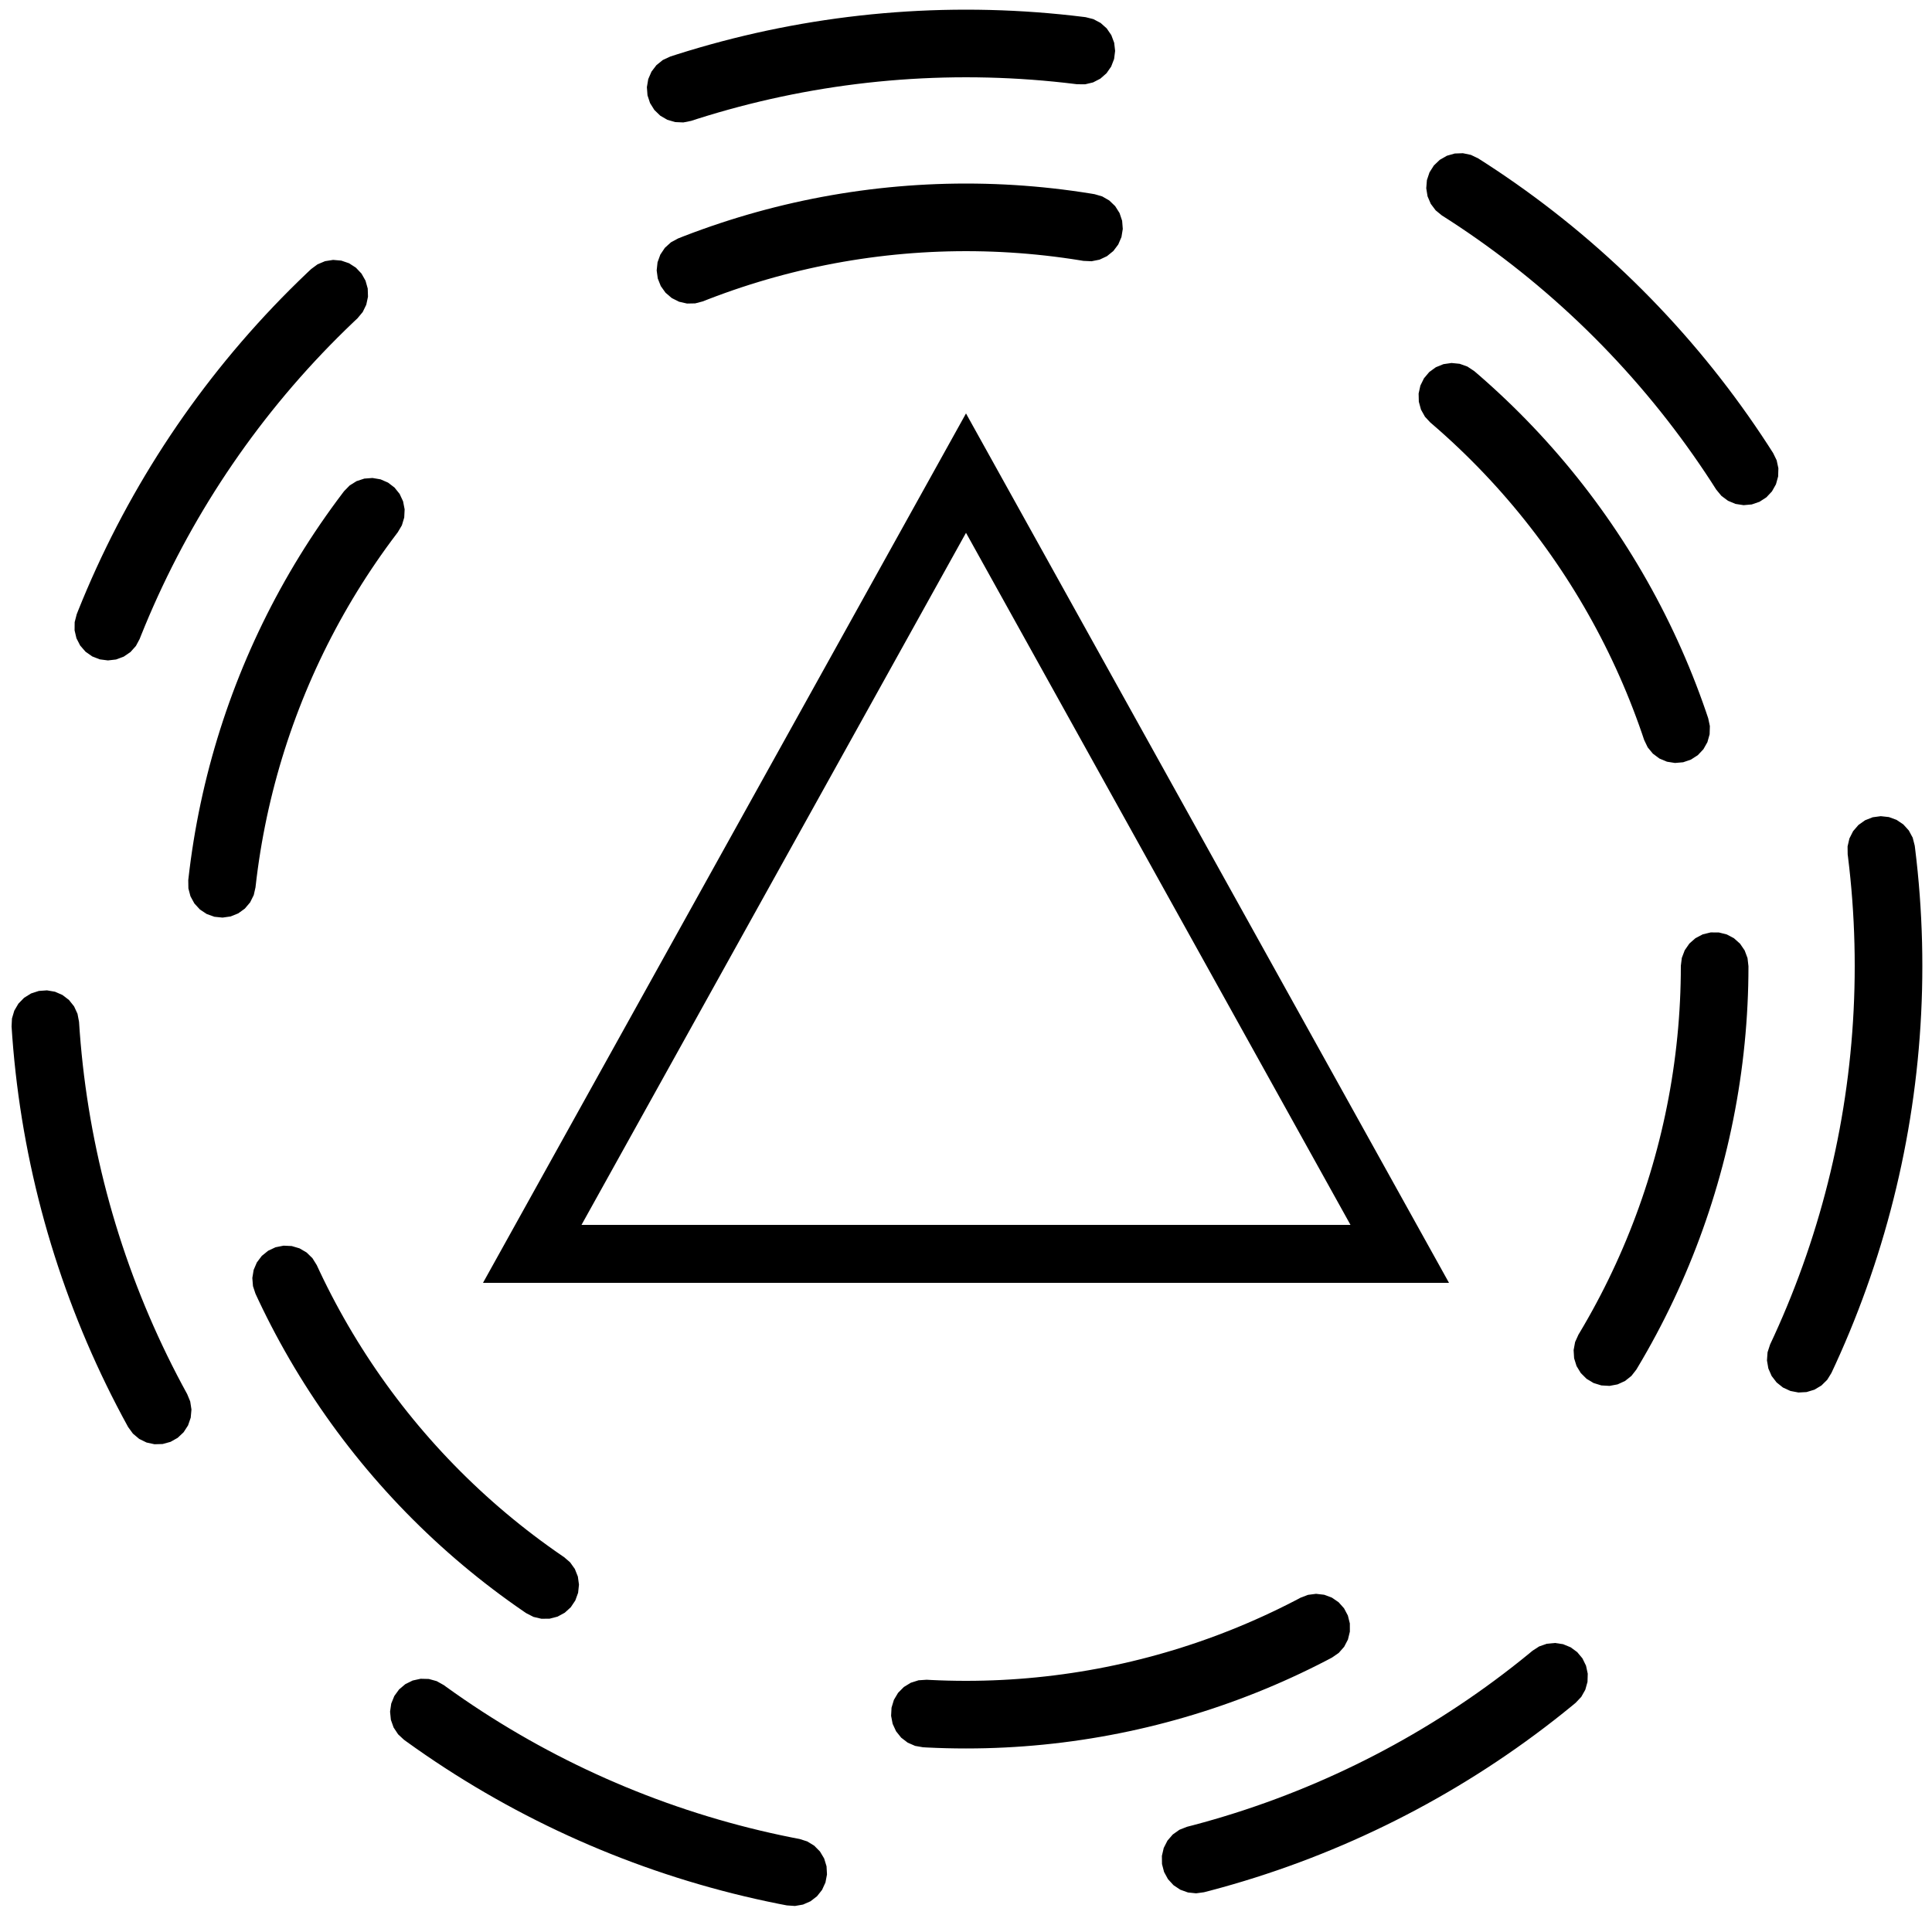 <?xml version="1.0" encoding="UTF-8" standalone="no"?>
<!-- Created with Inkscape (http://www.inkscape.org/) -->

<svg
   xmlns:dc="http://purl.org/dc/elements/1.1/"
   xmlns:cc="http://creativecommons.org/ns#"
   xmlns:rdf="http://www.w3.org/1999/02/22-rdf-syntax-ns#"
   xmlns:svg="http://www.w3.org/2000/svg"
   xmlns="http://www.w3.org/2000/svg"
   xmlns:sodipodi="http://sodipodi.sourceforge.net/DTD/sodipodi-0.dtd"
   xmlns:inkscape="http://www.inkscape.org/namespaces/inkscape"
   width="2000"
   height="2000"
   viewBox="0 0 2000 2000"
   id="svg2"
   version="1.1"
   inkscape:version="0.91 r13725"
   sodipodi:docname="10-signal-intermediate-event.svg">
  <defs
     id="defs4" />
  <sodipodi:namedview
     id="base"
     pagecolor="#ffffff"
     bordercolor="#666666"
     borderopacity="1.0"
     inkscape:pageopacity="0.0"
     inkscape:pageshadow="2"
     inkscape:zoom="0.4345"
     inkscape:cx="190.03776"
     inkscape:cy="1000"
     inkscape:document-units="px"
     inkscape:current-layer="layer1"
     showgrid="true"
     units="px"
     showguides="false"
     inkscape:window-width="1878"
     inkscape:window-height="1035"
     inkscape:window-x="42"
     inkscape:window-y="0"
     inkscape:window-maximized="0">
    <inkscape:grid
       type="xygrid"
       id="grid4008"
       empspacing="20"
       dotted="false" />
  </sodipodi:namedview>
  <g
     inkscape:label="Ebene 1"
     inkscape:groupmode="layer"
     id="layer1"
     transform="translate(0,947.638)">
    <path
       style="color:#000000;font-style:normal;font-variant:normal;font-weight:normal;font-stretch:normal;font-size:medium;line-height:normal;font-family:sans-serif;text-indent:0;text-align:start;text-decoration:none;text-decoration-line:none;text-decoration-style:solid;text-decoration-color:#000000;letter-spacing:normal;word-spacing:normal;text-transform:none;direction:ltr;block-progression:tb;writing-mode:lr-tb;baseline-shift:baseline;text-anchor:start;white-space:normal;clip-rule:nonzero;display:inline;overflow:visible;visibility:visible;opacity:1;isolation:auto;mix-blend-mode:normal;color-interpolation:sRGB;color-interpolation-filters:linearRGB;solid-color:#000000;solid-opacity:1;fill:#000000;fill-opacity:1;fill-rule:nonzero;stroke:none;stroke-width:70;stroke-linecap:round;stroke-linejoin:miter;stroke-miterlimit:4;stroke-dasharray:420, 420;stroke-dashoffset:0;stroke-opacity:1;color-rendering:auto;image-rendering:auto;shape-rendering:auto;text-rendering:auto;enable-background:accumulate"
       d="M 1000 10 L 999.783 10.002 L 987.918 10.074 L 987.701 10.076 L 987.484 10.08 L 975.635 10.301 L 975.418 10.305 L 975.201 10.312 L 963.371 10.678 L 963.154 10.686 L 962.938 10.695 L 951.127 11.207 L 950.91 11.217 L 950.693 11.229 L 938.902 11.887 L 938.686 11.898 L 938.471 11.914 L 926.699 12.717 L 926.484 12.73 L 926.27 12.748 L 914.521 13.695 L 914.307 13.713 L 914.092 13.734 L 902.367 14.824 L 902.152 14.844 L 901.938 14.867 L 890.238 16.102 L 890.023 16.125 L 889.811 16.15 L 878.137 17.527 L 877.922 17.553 L 877.709 17.58 L 866.064 19.1 L 865.85 19.127 L 865.637 19.158 L 854.02 20.818 L 853.807 20.85 L 853.596 20.883 L 842.008 22.686 L 841.795 22.719 L 841.584 22.754 L 830.027 24.697 L 829.816 24.732 L 829.604 24.771 L 818.08 26.855 L 817.869 26.895 L 817.658 26.934 L 806.168 29.158 L 805.959 29.199 L 805.748 29.242 L 794.293 31.605 L 794.082 31.648 L 793.873 31.693 L 782.455 34.195 L 782.244 34.242 L 782.037 34.291 L 770.654 36.93 L 770.445 36.979 L 770.238 37.029 L 758.895 39.807 L 758.686 39.857 L 758.479 39.912 L 747.174 42.826 L 746.967 42.879 L 746.762 42.936 L 735.498 45.986 L 735.291 46.043 L 735.086 46.102 L 723.865 49.289 L 723.66 49.348 L 723.455 49.408 L 712.277 52.732 L 712.072 52.793 L 711.867 52.857 L 700.734 56.316 L 700.531 56.379 L 700.328 56.445 L 693.824 58.553 L 686.154 62.113 L 679.561 67.41 L 674.43 74.133 L 671.062 81.891 L 669.654 90.229 L 670.285 98.662 L 672.922 106.697 L 677.41 113.867 L 683.486 119.75 L 690.795 124.004 L 698.912 126.379 L 707.361 126.74 L 715.408 125.143 L 721.711 123.1 L 732.365 119.789 L 743.209 116.564 L 754.092 113.473 L 764.83 110.564 L 775.646 107.773 L 786.795 105.045 L 786.887 105.021 L 797.682 102.52 L 808.602 100.127 L 819.674 97.844 L 830.814 95.688 L 841.828 93.697 L 853.002 91.818 L 864.225 90.07 L 875.303 88.488 L 886.566 87.018 L 897.871 85.684 L 909.045 84.506 L 920.393 83.449 L 931.58 82.547 L 943.125 81.76 L 954.525 81.125 L 954.594 81.121 L 965.799 80.637 L 977.078 80.287 L 988.533 80.072 L 1000 80.002 L 1011.467 80.072 L 1022.922 80.287 L 1034.201 80.637 L 1045.406 81.121 L 1045.475 81.125 L 1056.875 81.76 L 1068.42 82.547 L 1079.607 83.449 L 1090.955 84.506 L 1102.129 85.684 L 1113.447 87.02 L 1114.846 87.201 L 1123.303 87.275 L 1131.529 85.318 L 1139.047 81.443 L 1145.416 75.879 L 1150.264 68.951 L 1153.311 61.061 L 1154.373 52.67 L 1153.393 44.271 L 1150.428 36.352 L 1145.648 29.373 L 1139.336 23.746 L 1131.857 19.797 L 1123.902 17.791 L 1122.291 17.58 L 1122.078 17.553 L 1121.863 17.527 L 1110.189 16.15 L 1109.977 16.125 L 1109.762 16.102 L 1098.062 14.867 L 1097.848 14.844 L 1097.633 14.824 L 1085.908 13.734 L 1085.693 13.713 L 1085.478 13.695 L 1073.73 12.748 L 1073.516 12.73 L 1073.301 12.717 L 1061.529 11.914 L 1061.314 11.898 L 1061.098 11.887 L 1049.307 11.229 L 1049.09 11.217 L 1048.873 11.207 L 1037.062 10.695 L 1036.846 10.686 L 1036.629 10.678 L 1024.799 10.312 L 1024.582 10.305 L 1024.365 10.301 L 1012.516 10.08 L 1012.299 10.076 L 1012.082 10.074 L 1000.217 10.002 L 1000 10 z M 1514.398 158.611 L 1505.945 158.914 L 1497.814 161.234 L 1490.477 165.439 L 1484.359 171.281 L 1479.824 178.418 L 1477.133 186.436 L 1476.443 194.865 L 1477.795 203.213 L 1481.111 210.992 L 1486.195 217.75 L 1492.537 222.955 L 1500.953 228.346 L 1510.238 234.453 L 1510.307 234.5 L 1519.766 240.889 L 1529.078 247.352 L 1538.049 253.736 L 1538.107 253.779 L 1547.344 260.527 L 1556.322 267.26 L 1565.4 274.24 L 1574.301 281.264 L 1583.047 288.34 L 1591.787 295.592 L 1600.369 302.893 L 1608.836 310.275 L 1608.869 310.305 L 1617.445 317.975 L 1625.844 325.672 L 1634.166 333.494 L 1642.475 341.5 L 1650.537 349.463 L 1658.58 357.605 L 1666.434 365.756 L 1674.324 374.152 L 1681.959 382.48 L 1689.553 390.971 L 1697.033 399.545 L 1704.272 408.049 L 1704.334 408.123 L 1711.662 416.955 L 1718.812 425.793 L 1725.836 434.699 L 1732.666 443.578 L 1739.477 452.66 L 1746.094 461.717 L 1752.723 471.025 L 1759.16 480.309 L 1765.432 489.588 L 1771.584 498.938 L 1776.652 506.848 L 1782.041 513.367 L 1788.836 518.402 L 1796.639 521.66 L 1804.998 522.951 L 1813.422 522.199 L 1821.418 519.451 L 1828.523 514.863 L 1834.32 508.705 L 1838.471 501.336 L 1840.732 493.188 L 1840.973 484.734 L 1839.18 476.469 L 1835.596 469.09 L 1830.449 461.059 L 1830.334 460.877 L 1830.217 460.699 L 1823.787 450.928 L 1823.67 450.748 L 1823.549 450.57 L 1816.996 440.873 L 1816.877 440.695 L 1816.754 440.52 L 1810.08 430.898 L 1809.957 430.721 L 1809.832 430.547 L 1803.035 421 L 1802.91 420.826 L 1802.783 420.652 L 1795.865 411.184 L 1795.738 411.01 L 1795.609 410.838 L 1788.57 401.449 L 1788.441 401.277 L 1788.309 401.105 L 1781.148 391.797 L 1781.018 391.627 L 1780.885 391.457 L 1773.603 382.229 L 1773.471 382.061 L 1773.336 381.893 L 1765.936 372.746 L 1765.799 372.58 L 1765.662 372.414 L 1758.143 363.352 L 1758.006 363.186 L 1757.865 363.021 L 1750.228 354.043 L 1750.088 353.879 L 1749.945 353.717 L 1742.191 344.826 L 1742.049 344.662 L 1741.904 344.502 L 1734.031 335.697 L 1733.887 335.537 L 1733.742 335.377 L 1725.752 326.662 L 1725.605 326.502 L 1725.457 326.346 L 1717.352 317.721 L 1717.201 317.562 L 1717.051 317.406 L 1708.83 308.871 L 1708.68 308.715 L 1708.527 308.561 L 1700.189 300.119 L 1700.037 299.965 L 1699.881 299.812 L 1691.439 291.475 L 1691.285 291.322 L 1691.129 291.172 L 1682.596 282.949 L 1682.439 282.799 L 1682.281 282.65 L 1673.656 274.545 L 1673.498 274.396 L 1673.338 274.25 L 1664.623 266.26 L 1664.465 266.113 L 1664.303 265.969 L 1655.5 258.096 L 1655.338 257.951 L 1655.176 257.811 L 1646.285 250.055 L 1646.121 249.912 L 1645.957 249.773 L 1636.98 242.135 L 1636.816 241.996 L 1636.648 241.857 L 1627.588 234.338 L 1627.422 234.201 L 1627.254 234.064 L 1618.107 226.666 L 1617.941 226.529 L 1617.772 226.396 L 1608.543 219.117 L 1608.375 218.982 L 1608.203 218.852 L 1598.895 211.691 L 1598.725 211.561 L 1598.553 211.432 L 1589.162 204.391 L 1588.99 204.262 L 1588.816 204.135 L 1579.35 197.217 L 1579.176 197.09 L 1579 196.965 L 1569.455 190.168 L 1569.279 190.045 L 1569.103 189.922 L 1559.48 183.246 L 1559.305 183.125 L 1559.127 183.004 L 1549.43 176.451 L 1549.252 176.332 L 1549.074 176.215 L 1539.303 169.785 L 1539.123 169.666 L 1538.943 169.551 L 1530.295 164.012 L 1522.676 160.344 L 1514.398 158.611 z M 1000 190 L 999.783 190.002 L 990.154 190.061 L 989.938 190.062 L 989.721 190.066 L 980.105 190.246 L 979.889 190.25 L 979.672 190.256 L 970.07 190.555 L 969.854 190.561 L 969.637 190.57 L 960.053 190.986 L 959.836 190.996 L 959.619 191.008 L 950.051 191.541 L 949.834 191.555 L 949.619 191.568 L 940.066 192.221 L 939.852 192.234 L 939.635 192.252 L 930.102 193.021 L 929.887 193.039 L 929.672 193.059 L 920.158 193.943 L 919.943 193.963 L 919.729 193.986 L 910.234 194.988 L 910.02 195.012 L 909.805 195.035 L 900.332 196.154 L 900.119 196.18 L 899.904 196.207 L 890.455 197.439 L 890.24 197.469 L 890.027 197.498 L 880.602 198.846 L 880.389 198.877 L 880.176 198.91 L 870.771 200.373 L 870.561 200.406 L 870.348 200.441 L 860.971 202.02 L 860.758 202.055 L 860.547 202.094 L 851.195 203.783 L 850.984 203.822 L 850.773 203.863 L 841.449 205.668 L 841.238 205.709 L 841.029 205.752 L 831.732 207.67 L 831.521 207.713 L 831.312 207.758 L 822.045 209.789 L 821.836 209.834 L 821.627 209.883 L 812.391 212.025 L 812.182 212.074 L 811.975 212.125 L 802.77 214.379 L 802.561 214.43 L 802.354 214.482 L 793.18 216.848 L 792.973 216.902 L 792.768 216.957 L 783.627 219.434 L 783.42 219.49 L 783.215 219.549 L 774.109 222.135 L 773.902 222.193 L 773.697 222.254 L 764.627 224.951 L 764.422 225.014 L 764.219 225.076 L 755.184 227.883 L 754.98 227.947 L 754.777 228.012 L 745.779 230.93 L 745.576 230.994 L 745.373 231.062 L 736.414 234.088 L 736.211 234.156 L 736.01 234.227 L 727.09 237.361 L 726.889 237.432 L 726.688 237.504 L 717.809 240.746 L 717.607 240.82 L 717.408 240.895 L 708.568 244.244 L 708.369 244.32 L 708.17 244.398 L 701.982 246.83 L 694.543 250.852 L 688.285 256.539 L 683.574 263.562 L 680.684 271.512 L 679.787 279.922 L 680.932 288.301 L 684.053 296.16 L 688.969 303.041 L 695.393 308.543 L 702.947 312.344 L 711.193 314.221 L 719.648 314.066 L 727.584 311.98 L 733.535 309.641 L 742.049 306.416 L 750.463 303.344 L 758.809 300.41 L 758.865 300.391 L 767.682 297.414 L 767.768 297.385 L 776.158 294.666 L 784.715 292.008 L 793.453 289.41 L 802.076 286.959 L 810.836 284.586 L 819.668 282.309 L 828.383 280.174 L 837.271 278.111 L 846.039 276.191 L 854.986 274.346 L 863.926 272.617 L 872.922 270.992 L 873.004 270.977 L 881.764 269.506 L 890.809 268.098 L 899.693 266.828 L 908.779 265.643 L 917.867 264.57 L 926.834 263.625 L 935.961 262.775 L 944.963 262.049 L 954.123 261.424 L 963.301 260.91 L 972.496 260.512 L 981.547 260.232 L 990.771 260.059 L 1000 260.002 L 1009.229 260.059 L 1018.453 260.232 L 1027.504 260.512 L 1036.699 260.91 L 1045.877 261.424 L 1055.037 262.049 L 1064.039 262.775 L 1073.166 263.625 L 1082.133 264.57 L 1091.221 265.643 L 1100.307 266.828 L 1109.191 268.098 L 1118.236 269.506 L 1121.527 270.059 L 1129.977 270.443 L 1138.27 268.791 L 1145.926 265.197 L 1152.494 259.871 L 1157.596 253.125 L 1160.93 245.354 L 1162.301 237.008 L 1161.633 228.578 L 1158.961 220.555 L 1154.441 213.404 L 1148.34 207.549 L 1141.012 203.328 L 1133.137 201.027 L 1129.652 200.441 L 1129.439 200.406 L 1129.228 200.373 L 1119.824 198.91 L 1119.611 198.877 L 1119.398 198.846 L 1109.973 197.498 L 1109.76 197.469 L 1109.545 197.439 L 1100.096 196.207 L 1099.881 196.18 L 1099.668 196.154 L 1090.195 195.035 L 1089.98 195.012 L 1089.766 194.988 L 1080.272 193.986 L 1080.057 193.963 L 1079.842 193.943 L 1070.328 193.059 L 1070.113 193.039 L 1069.898 193.021 L 1060.365 192.252 L 1060.148 192.234 L 1059.934 192.221 L 1050.381 191.568 L 1050.166 191.555 L 1049.949 191.541 L 1040.381 191.008 L 1040.164 190.996 L 1039.947 190.986 L 1030.363 190.57 L 1030.147 190.561 L 1029.93 190.555 L 1020.328 190.256 L 1020.111 190.25 L 1019.894 190.246 L 1010.279 190.066 L 1010.062 190.062 L 1009.846 190.061 L 1000.217 190.002 L 1000 190 z M 344.852 269.051 L 336.498 270.365 L 328.703 273.646 L 322.107 278.525 L 317.719 282.65 L 317.561 282.799 L 317.404 282.949 L 308.871 291.172 L 308.715 291.322 L 308.561 291.475 L 300.119 299.812 L 299.963 299.965 L 299.811 300.119 L 291.473 308.561 L 291.32 308.715 L 291.17 308.871 L 282.949 317.406 L 282.799 317.562 L 282.648 317.721 L 274.543 326.346 L 274.395 326.502 L 274.248 326.662 L 266.258 335.377 L 266.113 335.537 L 265.969 335.697 L 258.096 344.502 L 257.951 344.662 L 257.809 344.826 L 250.055 353.717 L 249.912 353.879 L 249.771 354.043 L 242.135 363.021 L 241.994 363.186 L 241.857 363.352 L 234.338 372.414 L 234.201 372.58 L 234.064 372.746 L 226.664 381.893 L 226.529 382.061 L 226.396 382.229 L 219.115 391.457 L 218.982 391.627 L 218.852 391.797 L 211.691 401.105 L 211.559 401.277 L 211.43 401.449 L 204.391 410.838 L 204.262 411.01 L 204.135 411.184 L 197.217 420.652 L 197.09 420.826 L 196.965 421 L 190.168 430.547 L 190.043 430.721 L 189.92 430.898 L 183.246 440.52 L 183.123 440.695 L 183.004 440.873 L 176.451 450.57 L 176.33 450.748 L 176.213 450.928 L 169.783 460.699 L 169.666 460.877 L 169.551 461.059 L 163.244 470.902 L 163.129 471.082 L 163.016 471.264 L 156.834 481.18 L 156.721 481.361 L 156.609 481.543 L 150.553 491.529 L 150.441 491.713 L 150.332 491.896 L 144.4 501.951 L 144.293 502.135 L 144.186 502.32 L 138.379 512.443 L 138.273 512.629 L 138.17 512.814 L 132.488 523.004 L 132.385 523.189 L 132.283 523.379 L 126.729 533.633 L 126.627 533.82 L 126.527 534.01 L 121.102 544.326 L 121.002 544.516 L 120.904 544.707 L 115.605 555.088 L 115.51 555.277 L 115.414 555.469 L 110.244 565.912 L 110.148 566.104 L 110.057 566.295 L 105.014 576.799 L 104.922 576.99 L 104.832 577.184 L 99.92 587.746 L 99.828 587.939 L 99.742 588.135 L 94.959 598.756 L 94.871 598.949 L 94.785 599.145 L 90.133 609.822 L 90.047 610.018 L 89.965 610.215 L 85.441 620.947 L 85.359 621.145 L 85.277 621.342 L 80.887 632.129 L 80.807 632.326 L 80.729 632.525 L 79.416 635.865 L 77.297 644.051 L 77.203 652.508 L 79.141 660.74 L 82.996 668.268 L 88.545 674.65 L 95.461 679.516 L 103.344 682.58 L 111.73 683.664 L 120.135 682.705 L 128.061 679.758 L 135.051 674.996 L 140.693 668.695 L 144.566 661.465 L 145.789 658.352 L 149.994 648.021 L 154.379 637.613 L 158.895 627.256 L 163.473 617.088 L 168.266 606.785 L 168.303 606.707 L 173.096 596.727 L 178.047 586.727 L 183.121 576.787 L 188.383 566.781 L 193.699 556.963 L 199.1 547.273 L 199.137 547.209 L 204.764 537.396 L 210.48 527.705 L 216.348 518.031 L 222.309 508.473 L 228.416 498.938 L 234.568 489.588 L 240.84 480.309 L 247.277 471.025 L 253.906 461.717 L 260.523 452.66 L 267.334 443.578 L 274.164 434.699 L 281.188 425.793 L 288.338 416.955 L 295.666 408.123 L 295.729 408.049 L 302.967 399.545 L 310.447 390.971 L 318.041 382.48 L 325.676 374.152 L 333.566 365.756 L 341.42 357.605 L 349.463 349.463 L 357.525 341.5 L 365.834 333.492 L 370.047 329.533 L 375.465 323.039 L 379.168 315.436 L 380.938 307.166 L 380.672 298.713 L 378.387 290.57 L 374.215 283.213 L 368.4 277.072 L 361.283 272.504 L 353.277 269.777 L 344.852 269.051 z M 1502.631 375.768 L 1494.26 376.973 L 1486.422 380.148 L 1479.574 385.113 L 1474.119 391.574 L 1470.371 399.156 L 1468.551 407.414 L 1468.766 415.869 L 1471.002 424.025 L 1475.129 431.406 L 1480.711 437.418 L 1483.061 439.418 L 1483.121 439.469 L 1489.791 445.289 L 1496.709 451.475 L 1503.395 457.605 L 1510.088 463.896 L 1516.709 470.273 L 1523.26 476.744 L 1529.652 483.215 L 1536.107 489.914 L 1542.395 496.604 L 1548.602 503.375 L 1554.633 510.119 L 1560.728 517.109 L 1566.59 523.998 L 1572.424 531.031 L 1578.18 538.146 L 1583.832 545.311 L 1589.391 552.537 L 1594.795 559.746 L 1600.109 567.02 L 1605.389 574.432 L 1610.566 581.893 L 1615.672 589.451 L 1620.686 597.072 L 1625.576 604.707 L 1630.328 612.33 L 1634.986 620.008 L 1639.617 627.854 L 1644.119 635.703 L 1648.553 643.656 L 1652.822 651.541 L 1657.029 659.541 L 1661.168 667.648 L 1665.111 675.615 L 1669.08 683.885 L 1672.859 692.008 L 1676.539 700.178 L 1680.152 708.463 L 1683.652 716.771 L 1686.994 724.975 L 1687.029 725.064 L 1690.414 733.678 L 1690.451 733.773 L 1693.498 741.814 L 1693.514 741.859 L 1696.707 750.602 L 1696.74 750.693 L 1699.674 759.051 L 1702.031 766.035 L 1705.686 773.662 L 1711.062 780.191 L 1717.848 785.238 L 1725.645 788.512 L 1734 789.818 L 1742.426 789.084 L 1750.428 786.348 L 1757.541 781.773 L 1763.35 775.627 L 1767.514 768.266 L 1769.791 760.121 L 1770.049 751.668 L 1768.353 743.643 L 1765.912 736.414 L 1765.844 736.213 L 1765.773 736.012 L 1762.641 727.092 L 1762.57 726.889 L 1762.498 726.689 L 1759.256 717.809 L 1759.184 717.609 L 1759.107 717.408 L 1755.758 708.57 L 1755.682 708.371 L 1755.603 708.172 L 1752.148 699.375 L 1752.07 699.176 L 1751.988 698.979 L 1748.426 690.225 L 1748.346 690.027 L 1748.262 689.83 L 1744.592 681.121 L 1744.51 680.924 L 1744.424 680.729 L 1740.648 672.064 L 1740.562 671.867 L 1740.475 671.674 L 1736.594 663.055 L 1736.506 662.859 L 1736.416 662.666 L 1732.428 654.096 L 1732.338 653.902 L 1732.246 653.709 L 1728.154 645.186 L 1728.062 644.994 L 1727.965 644.803 L 1723.77 636.328 L 1723.674 636.137 L 1723.578 635.945 L 1719.277 627.521 L 1719.18 627.332 L 1719.08 627.143 L 1714.678 618.77 L 1714.578 618.58 L 1714.477 618.393 L 1709.969 610.07 L 1709.867 609.883 L 1709.764 609.697 L 1705.154 601.428 L 1705.049 601.242 L 1704.943 601.057 L 1700.23 592.842 L 1700.125 592.656 L 1700.016 592.473 L 1695.201 584.312 L 1695.094 584.129 L 1694.982 583.945 L 1690.066 575.842 L 1689.955 575.658 L 1689.842 575.477 L 1684.826 567.432 L 1684.713 567.25 L 1684.598 567.068 L 1679.48 559.08 L 1679.365 558.9 L 1679.246 558.721 L 1674.029 550.791 L 1673.912 550.613 L 1673.791 550.436 L 1668.475 542.566 L 1668.353 542.387 L 1668.23 542.211 L 1662.814 534.402 L 1662.691 534.227 L 1662.566 534.051 L 1657.051 526.305 L 1656.928 526.131 L 1656.801 525.957 L 1651.186 518.273 L 1651.059 518.1 L 1650.93 517.928 L 1645.217 510.309 L 1645.088 510.135 L 1644.957 509.965 L 1639.147 502.41 L 1639.014 502.24 L 1638.881 502.07 L 1632.973 494.582 L 1632.84 494.412 L 1632.703 494.244 L 1626.699 486.824 L 1626.562 486.656 L 1626.426 486.49 L 1620.324 479.137 L 1620.186 478.969 L 1620.047 478.805 L 1613.848 471.52 L 1613.709 471.355 L 1613.566 471.193 L 1607.273 463.979 L 1607.131 463.814 L 1606.986 463.654 L 1600.598 456.51 L 1600.453 456.348 L 1600.307 456.189 L 1593.824 449.117 L 1593.678 448.957 L 1593.529 448.799 L 1586.951 441.799 L 1586.801 441.641 L 1586.65 441.484 L 1579.978 434.561 L 1579.828 434.404 L 1579.676 434.248 L 1572.91 427.398 L 1572.758 427.244 L 1572.602 427.092 L 1565.752 420.324 L 1565.598 420.172 L 1565.441 420.021 L 1558.516 413.35 L 1558.359 413.199 L 1558.201 413.051 L 1551.201 406.473 L 1551.045 406.324 L 1550.885 406.178 L 1543.812 399.693 L 1543.652 399.547 L 1543.492 399.402 L 1536.348 393.014 L 1536.186 392.869 L 1536.023 392.729 L 1528.809 386.434 L 1528.645 386.293 L 1528.48 386.152 L 1526.07 384.102 L 1519.014 379.441 L 1511.047 376.607 L 1502.631 375.768 z M 1000 427.998 L 973.775 475.203 L 500 1328 L 1500 1328 L 1000 427.998 z M 385.59 494.809 L 377.156 495.439 L 369.121 498.074 L 361.951 502.561 L 356.223 508.432 L 355.043 509.965 L 354.912 510.135 L 354.783 510.309 L 349.07 517.928 L 348.941 518.1 L 348.814 518.273 L 343.199 525.957 L 343.072 526.131 L 342.949 526.305 L 337.434 534.051 L 337.309 534.227 L 337.186 534.402 L 331.77 542.211 L 331.646 542.387 L 331.525 542.566 L 326.209 550.436 L 326.088 550.613 L 325.971 550.791 L 320.754 558.721 L 320.635 558.9 L 320.52 559.08 L 315.402 567.068 L 315.287 567.25 L 315.174 567.432 L 310.158 575.477 L 310.045 575.658 L 309.934 575.842 L 305.018 583.945 L 304.906 584.129 L 304.799 584.312 L 299.984 592.473 L 299.875 592.656 L 299.77 592.842 L 295.057 601.057 L 294.951 601.242 L 294.846 601.428 L 290.236 609.697 L 290.133 609.883 L 290.031 610.07 L 285.523 618.393 L 285.422 618.58 L 285.322 618.77 L 280.92 627.143 L 280.82 627.332 L 280.723 627.521 L 276.422 635.945 L 276.326 636.137 L 276.23 636.328 L 272.035 644.803 L 271.939 644.994 L 271.848 645.186 L 267.756 653.709 L 267.664 653.902 L 267.574 654.096 L 263.586 662.666 L 263.496 662.859 L 263.408 663.055 L 259.527 671.674 L 259.439 671.867 L 259.354 672.064 L 255.578 680.729 L 255.492 680.924 L 255.41 681.121 L 251.74 689.83 L 251.656 690.027 L 251.576 690.225 L 248.014 698.979 L 247.932 699.176 L 247.854 699.375 L 244.398 708.172 L 244.32 708.371 L 244.244 708.57 L 240.895 717.408 L 240.818 717.609 L 240.746 717.809 L 237.504 726.689 L 237.432 726.889 L 237.359 727.092 L 234.227 736.012 L 234.156 736.213 L 234.088 736.414 L 231.062 745.375 L 230.994 745.576 L 230.928 745.779 L 228.012 754.777 L 227.945 754.98 L 227.883 755.184 L 225.076 764.219 L 225.012 764.424 L 224.951 764.629 L 222.254 773.699 L 222.193 773.904 L 222.135 774.109 L 219.547 783.215 L 219.488 783.422 L 219.434 783.627 L 216.957 792.768 L 216.9 792.975 L 216.848 793.182 L 214.482 802.355 L 214.428 802.562 L 214.377 802.77 L 212.123 811.975 L 212.072 812.184 L 212.023 812.393 L 209.881 821.629 L 209.834 821.838 L 209.787 822.047 L 207.758 831.314 L 207.711 831.523 L 207.668 831.732 L 205.75 841.029 L 205.707 841.238 L 205.666 841.449 L 203.861 850.773 L 203.82 850.984 L 203.783 851.195 L 202.092 860.547 L 202.055 860.76 L 202.018 860.971 L 200.441 870.35 L 200.406 870.561 L 200.373 870.773 L 198.91 880.176 L 198.877 880.389 L 198.846 880.602 L 197.498 890.029 L 197.467 890.242 L 197.439 890.455 L 196.205 899.906 L 196.178 900.119 L 196.152 900.334 L 195.035 909.807 L 195.01 910.02 L 194.988 910.234 L 194.883 911.225 L 195.018 919.68 L 197.178 927.857 L 201.234 935.277 L 206.955 941.508 L 214 946.184 L 221.963 949.033 L 230.377 949.891 L 238.75 948.703 L 246.594 945.543 L 253.451 940.594 L 258.922 934.145 L 262.686 926.57 L 264.496 918.57 L 264.586 917.721 L 265.641 908.783 L 266.828 899.697 L 268.098 890.809 L 269.529 881.613 L 269.541 881.535 L 271.016 872.773 L 272.615 863.928 L 274.352 854.955 L 276.195 846.014 L 278.111 837.277 L 280.166 828.418 L 282.334 819.561 L 284.574 810.879 L 286.959 802.076 L 289.41 793.451 L 291.965 784.859 L 294.666 776.158 L 297.475 767.494 L 300.326 759.053 L 303.26 750.693 L 303.293 750.602 L 306.486 741.859 L 306.502 741.814 L 309.549 733.773 L 309.586 733.678 L 312.971 725.064 L 313.006 724.975 L 316.348 716.771 L 319.848 708.463 L 323.461 700.178 L 327.141 692.008 L 330.92 683.885 L 334.889 675.615 L 338.832 667.648 L 342.971 659.541 L 347.178 651.541 L 351.447 643.656 L 355.881 635.703 L 360.383 627.854 L 365.014 620.008 L 369.672 612.33 L 374.424 604.707 L 379.314 597.072 L 384.328 589.451 L 389.434 581.893 L 394.611 574.432 L 399.891 567.02 L 405.205 559.746 L 410.609 552.539 L 411.709 551.109 L 416.018 543.832 L 418.455 535.732 L 418.877 527.287 L 417.264 518.984 L 413.703 511.312 L 408.408 504.719 L 401.686 499.588 L 393.93 496.219 L 385.59 494.809 z M 1000 551.547 L 1398.029 1268 L 601.971 1268 L 1000 551.547 z M 1946.98 844.906 L 1938.598 846.029 L 1930.73 849.133 L 1923.838 854.031 L 1918.32 860.441 L 1914.502 867.986 L 1912.603 876.229 L 1912.705 884.432 L 1912.986 886.584 L 1914.301 897.732 L 1915.494 909.045 L 1916.551 920.381 L 1917.467 931.75 L 1918.232 942.982 L 1918.869 954.379 L 1919.363 965.799 L 1919.719 977.232 L 1919.93 988.686 L 1919.998 1000.002 L 1919.93 1011.316 L 1919.719 1022.769 L 1919.363 1034.209 L 1918.869 1045.629 L 1918.232 1057.027 L 1917.467 1068.252 L 1916.551 1079.621 L 1915.494 1090.957 L 1914.301 1102.27 L 1912.986 1113.416 L 1911.514 1124.693 L 1909.93 1135.772 L 1908.162 1147.131 L 1906.346 1157.939 L 1906.332 1158.018 L 1904.285 1169.34 L 1902.156 1180.324 L 1899.898 1191.281 L 1897.447 1202.469 L 1894.922 1213.357 L 1892.273 1224.172 L 1889.447 1235.133 L 1886.488 1246.057 L 1883.438 1256.793 L 1880.227 1267.592 L 1876.916 1278.246 L 1873.506 1288.772 L 1873.477 1288.857 L 1869.861 1299.568 L 1866.1 1310.279 L 1862.293 1320.703 L 1858.287 1331.273 L 1854.209 1341.652 L 1850.006 1351.98 L 1845.621 1362.389 L 1841.105 1372.746 L 1836.525 1382.916 L 1832.381 1391.83 L 1829.766 1399.871 L 1829.156 1408.307 L 1830.59 1416.643 L 1833.978 1424.391 L 1839.129 1431.1 L 1845.736 1436.377 L 1853.418 1439.916 L 1861.723 1441.508 L 1870.168 1441.062 L 1878.26 1438.603 L 1885.525 1434.277 L 1891.543 1428.332 L 1895.85 1421.352 L 1900.08 1412.256 L 1900.172 1412.061 L 1900.258 1411.867 L 1905.041 1401.246 L 1905.129 1401.053 L 1905.215 1400.855 L 1909.867 1390.18 L 1909.953 1389.984 L 1910.035 1389.787 L 1914.559 1379.055 L 1914.641 1378.857 L 1914.723 1378.66 L 1919.113 1367.873 L 1919.193 1367.676 L 1919.272 1367.477 L 1923.531 1356.637 L 1923.609 1356.438 L 1923.686 1356.238 L 1927.812 1345.346 L 1927.889 1345.147 L 1927.961 1344.947 L 1931.955 1334.004 L 1932.029 1333.803 L 1932.098 1333.602 L 1935.959 1322.609 L 1936.029 1322.408 L 1936.098 1322.207 L 1939.826 1311.166 L 1939.895 1310.963 L 1939.961 1310.76 L 1943.555 1299.674 L 1943.619 1299.471 L 1943.684 1299.266 L 1947.143 1288.133 L 1947.203 1287.928 L 1947.266 1287.725 L 1950.59 1276.547 L 1950.65 1276.342 L 1950.709 1276.137 L 1953.897 1264.914 L 1953.955 1264.709 L 1954.014 1264.502 L 1957.064 1253.24 L 1957.121 1253.033 L 1957.174 1252.826 L 1960.09 1241.522 L 1960.143 1241.314 L 1960.193 1241.107 L 1962.971 1229.764 L 1963.023 1229.555 L 1963.07 1229.348 L 1965.711 1217.965 L 1965.76 1217.756 L 1965.805 1217.547 L 1968.307 1206.127 L 1968.353 1205.918 L 1968.397 1205.709 L 1970.758 1194.252 L 1970.803 1194.043 L 1970.844 1193.832 L 1973.066 1182.342 L 1973.107 1182.131 L 1973.145 1181.92 L 1975.228 1170.397 L 1975.268 1170.186 L 1975.303 1169.973 L 1977.246 1158.418 L 1977.283 1158.205 L 1977.314 1157.992 L 1979.117 1146.406 L 1979.15 1146.193 L 1979.182 1145.98 L 1980.844 1134.363 L 1980.873 1134.15 L 1980.9 1133.938 L 1982.42 1122.291 L 1982.447 1122.078 L 1982.473 1121.863 L 1983.85 1110.191 L 1983.875 1109.977 L 1983.897 1109.764 L 1985.131 1098.064 L 1985.154 1097.85 L 1985.174 1097.635 L 1986.266 1085.91 L 1986.285 1085.695 L 1986.303 1085.48 L 1987.25 1073.732 L 1987.27 1073.516 L 1987.283 1073.301 L 1988.088 1061.531 L 1988.102 1061.314 L 1988.113 1061.098 L 1988.772 1049.307 L 1988.783 1049.09 L 1988.793 1048.875 L 1989.307 1037.062 L 1989.316 1036.846 L 1989.326 1036.629 L 1989.693 1024.799 L 1989.705 1024.582 L 1989.705 1024.365 L 1989.926 1012.518 L 1989.926 1012.299 L 1989.926 1012.082 L 1989.998 1000.219 L 1989.975 1000.004 L 1989.998 999.783 L 1989.926 987.918 L 1989.926 987.701 L 1989.926 987.484 L 1989.705 975.637 L 1989.705 975.42 L 1989.693 975.203 L 1989.326 963.373 L 1989.316 963.156 L 1989.307 962.939 L 1988.793 951.127 L 1988.783 950.91 L 1988.772 950.695 L 1988.113 938.902 L 1988.102 938.688 L 1988.088 938.471 L 1987.283 926.701 L 1987.27 926.484 L 1987.25 926.27 L 1986.303 914.521 L 1986.285 914.307 L 1986.266 914.092 L 1985.174 902.367 L 1985.154 902.152 L 1985.131 901.938 L 1983.897 890.238 L 1983.875 890.025 L 1983.85 889.811 L 1982.473 878.137 L 1982.447 877.924 L 1982.42 877.709 L 1982.115 875.375 L 1980.018 867.182 L 1976.014 859.732 L 1970.34 853.461 L 1963.328 848.732 L 1955.387 845.824 L 1946.98 844.906 z M 1770.857 965.246 L 1762.645 967.254 L 1755.15 971.174 L 1748.816 976.775 L 1744.01 983.734 L 1741.012 991.643 L 1740 999.783 L 1739.943 1009.234 L 1739.773 1018.297 L 1739.488 1027.51 L 1739.09 1036.703 L 1738.588 1045.717 L 1737.963 1054.889 L 1737.227 1064.027 L 1736.375 1073.164 L 1735.414 1082.273 L 1734.357 1091.238 L 1733.172 1100.305 L 1731.902 1109.193 L 1730.471 1118.389 L 1730.459 1118.467 L 1728.984 1127.228 L 1727.385 1136.074 L 1725.648 1145.047 L 1723.805 1153.988 L 1721.889 1162.725 L 1719.834 1171.584 L 1717.666 1180.441 L 1715.426 1189.123 L 1713.041 1197.926 L 1710.59 1206.551 L 1708.035 1215.143 L 1705.348 1223.797 L 1702.523 1232.51 L 1699.674 1240.947 L 1696.689 1249.449 L 1693.514 1258.143 L 1693.496 1258.188 L 1690.451 1266.228 L 1690.414 1266.324 L 1687.008 1274.99 L 1686.992 1275.025 L 1683.65 1283.23 L 1680.174 1291.482 L 1676.537 1299.826 L 1672.857 1307.994 L 1669.078 1316.117 L 1665.109 1324.387 L 1661.166 1332.353 L 1657.029 1340.459 L 1652.785 1348.525 L 1648.551 1356.346 L 1644.117 1364.299 L 1639.654 1372.078 L 1634.98 1380 L 1634.018 1381.588 L 1630.537 1389.295 L 1629.008 1397.613 L 1629.516 1406.055 L 1632.037 1414.127 L 1636.418 1421.359 L 1642.408 1427.33 L 1649.654 1431.691 L 1657.736 1434.186 L 1666.18 1434.668 L 1674.492 1433.111 L 1682.188 1429.607 L 1688.82 1424.359 L 1693.867 1417.893 L 1694.98 1416.057 L 1695.092 1415.873 L 1695.199 1415.689 L 1700.014 1407.529 L 1700.123 1407.346 L 1700.228 1407.16 L 1704.941 1398.945 L 1705.047 1398.76 L 1705.152 1398.574 L 1709.762 1390.305 L 1709.865 1390.119 L 1709.967 1389.932 L 1714.475 1381.609 L 1714.576 1381.422 L 1714.678 1381.232 L 1719.08 1372.859 L 1719.18 1372.67 L 1719.277 1372.48 L 1723.578 1364.055 L 1723.674 1363.865 L 1723.77 1363.674 L 1727.965 1355.199 L 1728.061 1355.008 L 1728.154 1354.816 L 1732.246 1346.293 L 1732.338 1346.1 L 1732.428 1345.906 L 1736.416 1337.334 L 1736.506 1337.141 L 1736.594 1336.947 L 1740.475 1328.328 L 1740.562 1328.133 L 1740.648 1327.938 L 1744.424 1319.273 L 1744.51 1319.078 L 1744.592 1318.881 L 1748.262 1310.172 L 1748.346 1309.975 L 1748.426 1309.777 L 1751.988 1301.023 L 1752.07 1300.826 L 1752.148 1300.627 L 1755.603 1291.83 L 1755.682 1291.631 L 1755.758 1291.432 L 1759.107 1282.594 L 1759.184 1282.393 L 1759.256 1282.193 L 1762.498 1273.312 L 1762.568 1273.111 L 1762.641 1272.91 L 1765.773 1263.99 L 1765.844 1263.789 L 1765.912 1263.586 L 1768.938 1254.627 L 1769.006 1254.426 L 1769.072 1254.223 L 1771.988 1245.225 L 1772.053 1245.022 L 1772.115 1244.816 L 1774.922 1235.783 L 1774.986 1235.578 L 1775.047 1235.373 L 1777.744 1226.303 L 1777.805 1226.098 L 1777.863 1225.893 L 1780.451 1216.787 L 1780.51 1216.58 L 1780.564 1216.375 L 1783.041 1207.234 L 1783.1 1207.027 L 1783.152 1206.82 L 1785.518 1197.647 L 1785.572 1197.439 L 1785.623 1197.232 L 1787.877 1188.025 L 1787.928 1187.818 L 1787.977 1187.609 L 1790.119 1178.373 L 1790.166 1178.164 L 1790.213 1177.955 L 1792.242 1168.688 L 1792.289 1168.478 L 1792.332 1168.27 L 1794.25 1158.973 L 1794.293 1158.762 L 1794.334 1158.553 L 1796.139 1149.227 L 1796.18 1149.018 L 1796.217 1148.805 L 1797.908 1139.453 L 1797.945 1139.242 L 1797.982 1139.031 L 1799.559 1129.652 L 1799.594 1129.441 L 1799.627 1129.228 L 1801.09 1119.826 L 1801.123 1119.613 L 1801.154 1119.4 L 1802.502 1109.973 L 1802.533 1109.76 L 1802.561 1109.547 L 1803.795 1100.096 L 1803.82 1099.883 L 1803.846 1099.668 L 1804.963 1090.195 L 1804.988 1089.98 L 1805.01 1089.768 L 1806.012 1080.273 L 1806.035 1080.059 L 1806.055 1079.844 L 1806.941 1070.328 L 1806.961 1070.113 L 1806.978 1069.898 L 1807.746 1060.365 L 1807.764 1060.15 L 1807.779 1059.934 L 1808.43 1050.383 L 1808.445 1050.166 L 1808.457 1049.951 L 1808.99 1040.381 L 1809.006 1040.164 L 1809.016 1039.949 L 1809.434 1030.363 L 1809.443 1030.147 L 1809.453 1029.93 L 1809.75 1020.33 L 1809.76 1020.113 L 1809.76 1019.896 L 1809.938 1010.281 L 1809.938 1010.064 L 1809.938 1009.846 L 1809.998 1000.219 L 1809.027 991.816 L 1806.07 983.893 L 1801.301 976.91 L 1794.994 971.275 L 1787.52 967.318 L 1779.314 965.268 L 1770.857 965.246 z M 48.629 1025.213 L 40.193 1025.818 L 32.148 1028.43 L 24.967 1032.897 L 19.064 1038.953 L 14.789 1046.25 L 12.387 1054.357 L 11.982 1062.553 L 12.717 1073.301 L 12.73 1073.516 L 12.748 1073.732 L 13.695 1085.48 L 13.713 1085.695 L 13.732 1085.91 L 14.824 1097.635 L 14.844 1097.85 L 14.867 1098.064 L 16.102 1109.764 L 16.123 1109.977 L 16.148 1110.191 L 17.525 1121.863 L 17.551 1122.078 L 17.58 1122.291 L 19.1 1133.938 L 19.127 1134.15 L 19.156 1134.363 L 20.818 1145.98 L 20.85 1146.193 L 20.883 1146.406 L 22.686 1157.992 L 22.717 1158.205 L 22.754 1158.418 L 24.697 1169.973 L 24.732 1170.186 L 24.771 1170.397 L 26.855 1181.92 L 26.893 1182.131 L 26.934 1182.342 L 29.156 1193.832 L 29.197 1194.043 L 29.242 1194.252 L 31.604 1205.709 L 31.646 1205.918 L 31.693 1206.127 L 34.195 1217.547 L 34.24 1217.756 L 34.289 1217.965 L 36.93 1229.348 L 36.977 1229.555 L 37.029 1229.764 L 39.807 1241.107 L 39.857 1241.314 L 39.91 1241.522 L 42.826 1252.826 L 42.879 1253.033 L 42.936 1253.24 L 45.986 1264.502 L 46.043 1264.709 L 46.102 1264.914 L 49.289 1276.137 L 49.348 1276.342 L 49.408 1276.547 L 52.732 1287.725 L 52.793 1287.928 L 52.855 1288.133 L 56.314 1299.266 L 56.379 1299.471 L 56.443 1299.674 L 60.037 1310.76 L 60.104 1310.963 L 60.172 1311.166 L 63.9 1322.207 L 63.969 1322.408 L 64.039 1322.609 L 67.9 1333.602 L 67.971 1333.803 L 68.045 1334.004 L 72.039 1344.947 L 72.111 1345.147 L 72.188 1345.346 L 76.314 1356.238 L 76.391 1356.438 L 76.469 1356.637 L 80.729 1367.477 L 80.807 1367.676 L 80.887 1367.873 L 85.277 1378.66 L 85.359 1378.857 L 85.441 1379.055 L 89.965 1389.787 L 90.047 1389.984 L 90.133 1390.18 L 94.785 1400.855 L 94.871 1401.053 L 94.959 1401.246 L 99.742 1411.867 L 99.828 1412.061 L 99.92 1412.256 L 104.832 1422.816 L 104.922 1423.012 L 105.014 1423.203 L 110.057 1433.707 L 110.148 1433.898 L 110.244 1434.09 L 115.414 1444.533 L 115.51 1444.725 L 115.605 1444.914 L 120.904 1455.295 L 121.002 1455.486 L 121.102 1455.674 L 126.527 1465.992 L 126.627 1466.182 L 126.729 1466.369 L 132.283 1476.623 L 132.385 1476.812 L 132.488 1476.998 L 132.641 1477.272 L 137.621 1484.107 L 144.096 1489.549 L 151.688 1493.277 L 159.951 1495.076 L 168.404 1494.842 L 176.555 1492.586 L 183.926 1488.441 L 190.088 1482.648 L 194.682 1475.547 L 197.438 1467.553 L 198.195 1459.129 L 196.91 1450.77 L 193.824 1443.291 L 193.834 1443.287 L 193.789 1443.203 L 193.781 1443.186 L 193.701 1443.041 L 188.383 1433.221 L 183.121 1423.215 L 178.047 1413.275 L 173.098 1403.275 L 168.238 1393.156 L 163.473 1382.914 L 158.895 1372.746 L 154.379 1362.389 L 149.994 1351.98 L 145.791 1341.652 L 141.713 1331.273 L 137.707 1320.703 L 133.9 1310.277 L 130.139 1299.568 L 126.523 1288.857 L 126.494 1288.772 L 123.084 1278.246 L 119.773 1267.592 L 116.562 1256.793 L 113.512 1246.057 L 110.553 1235.133 L 107.727 1224.172 L 105.078 1213.357 L 102.553 1202.469 L 100.102 1191.281 L 97.844 1180.324 L 95.715 1169.34 L 93.668 1158.018 L 93.654 1157.939 L 91.838 1147.131 L 90.07 1135.772 L 88.486 1124.693 L 87.014 1113.416 L 85.699 1102.27 L 84.506 1090.957 L 83.449 1079.621 L 82.533 1068.252 L 81.82 1057.787 L 80.23 1049.482 L 76.693 1041.799 L 71.416 1035.189 L 64.709 1030.039 L 56.963 1026.647 L 48.629 1025.213 z M 293.529 1289.514 L 285.236 1291.166 L 277.582 1294.762 L 271.012 1300.088 L 265.912 1306.834 L 262.578 1314.605 L 261.207 1322.951 L 261.877 1331.381 L 264.441 1339.174 L 267.574 1345.906 L 267.664 1346.1 L 267.756 1346.293 L 271.848 1354.816 L 271.939 1355.008 L 272.035 1355.199 L 276.23 1363.674 L 276.326 1363.865 L 276.422 1364.055 L 280.723 1372.48 L 280.82 1372.67 L 280.92 1372.859 L 285.322 1381.232 L 285.422 1381.422 L 285.523 1381.609 L 290.031 1389.932 L 290.133 1390.119 L 290.236 1390.305 L 294.846 1398.574 L 294.951 1398.76 L 295.057 1398.945 L 299.77 1407.16 L 299.875 1407.346 L 299.984 1407.529 L 304.799 1415.689 L 304.906 1415.873 L 305.018 1416.057 L 309.934 1424.16 L 310.045 1424.342 L 310.158 1424.525 L 315.174 1432.57 L 315.287 1432.752 L 315.402 1432.934 L 320.52 1440.922 L 320.635 1441.102 L 320.754 1441.281 L 325.971 1449.211 L 326.088 1449.389 L 326.209 1449.566 L 331.525 1457.436 L 331.646 1457.613 L 331.77 1457.791 L 337.186 1465.6 L 337.309 1465.775 L 337.434 1465.949 L 342.949 1473.697 L 343.072 1473.871 L 343.199 1474.045 L 348.814 1481.728 L 348.941 1481.902 L 349.07 1482.074 L 354.783 1489.693 L 354.912 1489.865 L 355.043 1490.037 L 360.854 1497.592 L 360.986 1497.762 L 361.119 1497.932 L 367.027 1505.42 L 367.16 1505.59 L 367.297 1505.756 L 373.301 1513.178 L 373.438 1513.346 L 373.574 1513.512 L 379.676 1520.865 L 379.814 1521.031 L 379.953 1521.197 L 386.152 1528.48 L 386.291 1528.647 L 386.434 1528.809 L 392.727 1536.023 L 392.869 1536.188 L 393.014 1536.348 L 399.402 1543.492 L 399.547 1543.654 L 399.693 1543.812 L 406.176 1550.885 L 406.322 1551.045 L 406.471 1551.203 L 413.049 1558.203 L 413.199 1558.359 L 413.35 1558.516 L 420.021 1565.441 L 420.172 1565.598 L 420.324 1565.752 L 427.09 1572.603 L 427.242 1572.758 L 427.398 1572.91 L 434.248 1579.676 L 434.402 1579.828 L 434.559 1579.98 L 441.484 1586.652 L 441.641 1586.803 L 441.799 1586.951 L 448.799 1593.529 L 448.955 1593.678 L 449.115 1593.824 L 456.188 1600.309 L 456.348 1600.455 L 456.508 1600.598 L 463.652 1606.988 L 463.814 1607.131 L 463.977 1607.273 L 471.191 1613.566 L 471.355 1613.709 L 471.52 1613.85 L 478.805 1620.047 L 478.969 1620.188 L 479.135 1620.324 L 486.488 1626.426 L 486.654 1626.564 L 486.822 1626.699 L 494.244 1632.705 L 494.412 1632.84 L 494.582 1632.975 L 502.07 1638.883 L 502.238 1639.016 L 502.41 1639.147 L 509.965 1644.957 L 510.135 1645.088 L 510.307 1645.217 L 517.926 1650.93 L 518.098 1651.059 L 518.271 1651.186 L 525.955 1656.801 L 526.129 1656.928 L 526.305 1657.053 L 534.051 1662.568 L 534.227 1662.693 L 534.402 1662.814 L 542.211 1668.232 L 542.387 1668.353 L 542.564 1668.475 L 544.762 1669.959 L 552.289 1673.812 L 560.521 1675.748 L 568.979 1675.652 L 577.166 1673.531 L 584.604 1669.508 L 590.861 1663.818 L 595.57 1656.793 L 598.457 1648.844 L 599.354 1640.436 L 598.205 1632.057 L 595.082 1624.197 L 590.164 1617.316 L 583.953 1611.959 L 581.924 1610.588 L 574.459 1605.408 L 567.096 1600.166 L 559.748 1594.797 L 552.461 1589.332 L 545.213 1583.758 L 538.131 1578.17 L 531.031 1572.426 L 523.984 1566.578 L 516.943 1560.588 L 516.879 1560.533 L 510.121 1554.637 L 503.291 1548.527 L 496.605 1542.397 L 489.912 1536.105 L 483.291 1529.728 L 476.742 1523.26 L 470.35 1516.787 L 463.891 1510.086 L 457.678 1503.477 L 451.328 1496.547 L 451.291 1496.508 L 445.367 1489.883 L 439.271 1482.893 L 433.41 1476.004 L 427.576 1468.971 L 421.82 1461.855 L 416.168 1454.691 L 410.609 1447.465 L 405.205 1440.256 L 399.891 1432.982 L 394.611 1425.57 L 389.527 1418.244 L 389.484 1418.18 L 384.326 1410.549 L 379.314 1402.93 L 374.424 1395.295 L 369.672 1387.672 L 365.016 1379.996 L 360.344 1372.078 L 355.881 1364.299 L 351.447 1356.346 L 347.213 1348.525 L 342.969 1340.459 L 338.832 1332.353 L 334.889 1324.387 L 330.918 1316.117 L 327.912 1309.652 L 323.445 1302.471 L 317.385 1296.57 L 310.088 1292.297 L 301.979 1289.897 L 293.529 1289.514 z M 1362.377 1649.92 L 1353.99 1651 L 1346.332 1653.941 L 1340.4 1657.061 L 1332.418 1661.135 L 1324.193 1665.207 L 1324.137 1665.234 L 1316.383 1668.957 L 1316.307 1668.992 L 1308.051 1672.834 L 1299.754 1676.57 L 1291.484 1680.174 L 1283.23 1683.652 L 1274.797 1687.086 L 1266.465 1690.359 L 1257.951 1693.586 L 1249.539 1696.658 L 1240.996 1699.658 L 1232.457 1702.541 L 1224.047 1705.27 L 1223.98 1705.291 L 1215.281 1707.996 L 1206.551 1710.592 L 1197.777 1713.082 L 1189.164 1715.416 L 1180.332 1717.693 L 1171.617 1719.828 L 1162.877 1721.855 L 1153.957 1723.811 L 1145.014 1725.656 L 1136.225 1727.355 L 1127.227 1728.984 L 1118.234 1730.498 L 1109.344 1731.881 L 1100.303 1733.174 L 1091.221 1734.359 L 1082.133 1735.432 L 1073.166 1736.377 L 1064.039 1737.227 L 1055.037 1737.953 L 1045.877 1738.578 L 1036.699 1739.092 L 1027.658 1739.484 L 1018.449 1739.77 L 1009.229 1739.943 L 1000 1740 L 990.771 1739.943 L 981.551 1739.77 L 972.342 1739.484 L 963.301 1739.092 L 959.334 1738.869 L 950.895 1739.422 L 942.836 1741.982 L 935.625 1746.4 L 929.684 1752.42 L 925.361 1759.689 L 922.908 1767.783 L 922.467 1776.228 L 924.066 1784.533 L 927.609 1792.211 L 932.891 1798.816 L 939.604 1803.961 L 947.354 1807.346 L 955.434 1808.76 L 959.619 1808.994 L 959.836 1809.006 L 960.053 1809.016 L 969.637 1809.432 L 969.854 1809.441 L 970.07 1809.447 L 979.672 1809.746 L 979.889 1809.752 L 980.105 1809.756 L 989.721 1809.936 L 989.938 1809.939 L 990.154 1809.939 L 999.783 1810 L 1000 1810.002 L 1000.217 1810 L 1009.846 1809.939 L 1010.062 1809.939 L 1010.279 1809.936 L 1019.894 1809.756 L 1020.111 1809.752 L 1020.328 1809.746 L 1029.93 1809.447 L 1030.147 1809.441 L 1030.363 1809.432 L 1039.947 1809.016 L 1040.164 1809.006 L 1040.381 1808.994 L 1049.949 1808.459 L 1050.166 1808.447 L 1050.381 1808.434 L 1059.934 1807.781 L 1060.148 1807.768 L 1060.365 1807.75 L 1069.898 1806.98 L 1070.113 1806.963 L 1070.328 1806.943 L 1079.842 1806.059 L 1080.057 1806.037 L 1080.272 1806.016 L 1089.766 1805.014 L 1089.98 1804.99 L 1090.195 1804.965 L 1099.668 1803.848 L 1099.881 1803.822 L 1100.096 1803.795 L 1109.545 1802.562 L 1109.76 1802.533 L 1109.973 1802.504 L 1119.398 1801.154 L 1119.611 1801.125 L 1119.824 1801.092 L 1129.228 1799.629 L 1129.439 1799.596 L 1129.652 1799.561 L 1139.029 1797.982 L 1139.242 1797.947 L 1139.453 1797.908 L 1148.805 1796.217 L 1149.016 1796.18 L 1149.227 1796.139 L 1158.551 1794.334 L 1158.762 1794.293 L 1158.971 1794.25 L 1168.268 1792.332 L 1168.478 1792.287 L 1168.688 1792.244 L 1177.955 1790.213 L 1178.164 1790.168 L 1178.373 1790.119 L 1187.609 1787.977 L 1187.818 1787.928 L 1188.025 1787.877 L 1197.23 1785.623 L 1197.439 1785.572 L 1197.647 1785.52 L 1206.82 1783.154 L 1207.027 1783.1 L 1207.232 1783.045 L 1216.373 1780.568 L 1216.58 1780.512 L 1216.785 1780.453 L 1225.891 1777.865 L 1226.098 1777.809 L 1226.303 1777.746 L 1235.373 1775.049 L 1235.578 1774.988 L 1235.781 1774.926 L 1244.816 1772.119 L 1245.02 1772.055 L 1245.223 1771.988 L 1254.221 1769.072 L 1254.424 1769.008 L 1254.627 1768.939 L 1263.586 1765.914 L 1263.789 1765.846 L 1263.99 1765.775 L 1272.91 1762.641 L 1273.111 1762.57 L 1273.312 1762.496 L 1282.191 1759.256 L 1282.393 1759.182 L 1282.592 1759.105 L 1291.432 1755.756 L 1291.631 1755.682 L 1291.83 1755.603 L 1300.627 1752.147 L 1300.824 1752.068 L 1301.022 1751.988 L 1309.775 1748.424 L 1309.975 1748.344 L 1310.17 1748.262 L 1318.881 1744.592 L 1319.076 1744.508 L 1319.272 1744.424 L 1327.938 1740.647 L 1328.133 1740.561 L 1328.328 1740.475 L 1336.945 1736.592 L 1337.141 1736.504 L 1337.334 1736.414 L 1345.906 1732.428 L 1346.1 1732.338 L 1346.291 1732.246 L 1354.814 1728.154 L 1355.008 1728.061 L 1355.199 1727.967 L 1363.674 1723.77 L 1363.865 1723.676 L 1364.055 1723.578 L 1372.478 1719.277 L 1372.67 1719.182 L 1372.857 1719.082 L 1378.914 1715.897 L 1385.869 1711.084 L 1391.467 1704.744 L 1395.381 1697.248 L 1397.381 1689.031 L 1397.352 1680.574 L 1395.297 1672.371 L 1391.332 1664.9 L 1385.691 1658.598 L 1378.705 1653.832 L 1370.779 1650.883 L 1362.377 1649.92 z M 1609.713 1700.803 L 1601.293 1701.602 L 1593.311 1704.395 L 1586.426 1708.857 L 1583.045 1711.662 L 1574.301 1718.738 L 1565.4 1725.762 L 1556.322 1732.742 L 1547.344 1739.475 L 1538.211 1746.148 L 1529.076 1752.652 L 1519.766 1759.113 L 1510.414 1765.43 L 1500.953 1771.656 L 1491.459 1777.736 L 1481.969 1783.652 L 1472.295 1789.52 L 1462.67 1795.199 L 1452.978 1800.76 L 1443.103 1806.264 L 1433.217 1811.617 L 1423.273 1816.85 L 1413.275 1821.951 L 1403.086 1826.996 L 1403.027 1827.025 L 1393.029 1831.822 L 1382.975 1836.498 L 1372.67 1841.141 L 1362.389 1845.621 L 1352.113 1849.951 L 1341.648 1854.209 L 1331.133 1858.342 L 1320.707 1862.293 L 1310.23 1866.115 L 1299.566 1869.863 L 1289.045 1873.416 L 1278.289 1876.902 L 1267.635 1880.213 L 1256.791 1883.438 L 1245.908 1886.529 L 1235.172 1889.438 L 1228.84 1891.07 L 1220.967 1894.156 L 1214.062 1899.041 L 1208.531 1905.438 L 1204.697 1912.975 L 1202.781 1921.213 L 1202.898 1929.67 L 1205.039 1937.852 L 1209.08 1945.279 L 1214.787 1951.522 L 1221.822 1956.215 L 1229.779 1959.082 L 1238.191 1959.957 L 1246.32 1958.853 L 1252.826 1957.176 L 1253.033 1957.119 L 1253.238 1957.064 L 1264.502 1954.012 L 1264.709 1953.957 L 1264.914 1953.898 L 1276.135 1950.711 L 1276.34 1950.652 L 1276.545 1950.59 L 1287.723 1947.268 L 1287.928 1947.207 L 1288.133 1947.143 L 1299.266 1943.684 L 1299.469 1943.621 L 1299.672 1943.555 L 1310.76 1939.961 L 1310.963 1939.895 L 1311.164 1939.826 L 1322.205 1936.1 L 1322.408 1936.031 L 1322.609 1935.961 L 1333.602 1932.098 L 1333.803 1932.027 L 1334.004 1931.955 L 1344.945 1927.959 L 1345.147 1927.887 L 1345.346 1927.811 L 1356.238 1923.684 L 1356.438 1923.607 L 1356.637 1923.529 L 1367.477 1919.27 L 1367.674 1919.193 L 1367.873 1919.111 L 1378.66 1914.721 L 1378.857 1914.641 L 1379.053 1914.557 L 1389.787 1910.035 L 1389.982 1909.951 L 1390.178 1909.867 L 1400.855 1905.213 L 1401.051 1905.129 L 1401.246 1905.041 L 1411.865 1900.258 L 1412.061 1900.17 L 1412.254 1900.08 L 1422.816 1895.166 L 1423.01 1895.076 L 1423.203 1894.984 L 1433.705 1889.943 L 1433.898 1889.85 L 1434.09 1889.756 L 1444.531 1884.584 L 1444.723 1884.49 L 1444.914 1884.393 L 1455.295 1879.094 L 1455.484 1878.996 L 1455.674 1878.897 L 1465.992 1873.471 L 1466.182 1873.371 L 1466.369 1873.27 L 1476.623 1867.717 L 1476.811 1867.613 L 1476.998 1867.51 L 1487.186 1861.83 L 1487.373 1861.727 L 1487.559 1861.619 L 1497.68 1855.812 L 1497.865 1855.707 L 1498.051 1855.598 L 1508.105 1849.666 L 1508.289 1849.557 L 1508.473 1849.445 L 1518.457 1843.389 L 1518.641 1843.277 L 1518.822 1843.164 L 1528.736 1836.982 L 1528.918 1836.869 L 1529.1 1836.754 L 1538.943 1830.449 L 1539.123 1830.332 L 1539.303 1830.215 L 1549.074 1823.785 L 1549.252 1823.668 L 1549.43 1823.547 L 1559.127 1816.996 L 1559.305 1816.875 L 1559.48 1816.754 L 1569.103 1810.078 L 1569.279 1809.955 L 1569.455 1809.83 L 1579 1803.033 L 1579.176 1802.91 L 1579.35 1802.783 L 1588.816 1795.863 L 1588.99 1795.736 L 1589.162 1795.607 L 1598.553 1788.568 L 1598.725 1788.439 L 1598.895 1788.309 L 1608.203 1781.148 L 1608.375 1781.018 L 1608.543 1780.883 L 1617.772 1773.603 L 1617.941 1773.469 L 1618.107 1773.334 L 1627.254 1765.934 L 1627.422 1765.799 L 1627.588 1765.66 L 1631.125 1762.727 L 1636.934 1756.58 L 1641.098 1749.219 L 1643.375 1741.074 L 1643.631 1732.621 L 1641.853 1724.353 L 1638.145 1716.752 L 1632.721 1710.264 L 1625.898 1705.266 L 1618.078 1702.049 L 1609.713 1700.803 z M 435.447 1737.852 L 427.189 1739.668 L 419.607 1743.414 L 413.145 1748.871 L 408.18 1755.717 L 405.002 1763.555 L 403.797 1771.926 L 404.635 1780.34 L 407.467 1788.309 L 412.129 1795.365 L 418.139 1800.949 L 420.65 1802.785 L 420.824 1802.912 L 421 1803.035 L 430.545 1809.832 L 430.721 1809.957 L 430.896 1810.08 L 440.52 1816.756 L 440.695 1816.877 L 440.873 1816.998 L 450.57 1823.549 L 450.748 1823.67 L 450.926 1823.787 L 460.697 1830.217 L 460.877 1830.334 L 461.057 1830.451 L 470.9 1836.756 L 471.082 1836.871 L 471.264 1836.984 L 481.178 1843.166 L 481.359 1843.279 L 481.543 1843.391 L 491.527 1849.447 L 491.711 1849.559 L 491.895 1849.668 L 501.949 1855.6 L 502.135 1855.709 L 502.32 1855.814 L 512.441 1861.621 L 512.627 1861.728 L 512.814 1861.832 L 523.002 1867.512 L 523.189 1867.615 L 523.377 1867.719 L 533.631 1873.272 L 533.818 1873.373 L 534.008 1873.473 L 544.326 1878.898 L 544.516 1878.998 L 544.705 1879.096 L 555.086 1884.395 L 555.277 1884.492 L 555.469 1884.586 L 565.91 1889.758 L 566.102 1889.852 L 566.295 1889.945 L 576.797 1894.986 L 576.99 1895.078 L 577.184 1895.168 L 587.746 1900.082 L 587.939 1900.172 L 588.135 1900.26 L 598.754 1905.043 L 598.949 1905.131 L 599.145 1905.215 L 609.822 1909.869 L 610.018 1909.953 L 610.213 1910.037 L 620.947 1914.559 L 621.143 1914.643 L 621.34 1914.723 L 632.127 1919.113 L 632.326 1919.195 L 632.523 1919.272 L 643.363 1923.531 L 643.562 1923.609 L 643.762 1923.686 L 654.654 1927.812 L 654.854 1927.889 L 655.055 1927.961 L 665.996 1931.957 L 666.197 1932.029 L 666.398 1932.1 L 677.391 1935.963 L 677.592 1936.033 L 677.795 1936.102 L 688.836 1939.828 L 689.037 1939.897 L 689.24 1939.963 L 700.328 1943.557 L 700.531 1943.623 L 700.734 1943.686 L 711.867 1947.145 L 712.072 1947.209 L 712.277 1947.27 L 723.455 1950.592 L 723.66 1950.652 L 723.865 1950.713 L 735.086 1953.9 L 735.291 1953.959 L 735.498 1954.014 L 746.762 1957.066 L 746.967 1957.121 L 747.174 1957.176 L 758.479 1960.09 L 758.686 1960.145 L 758.895 1960.197 L 770.238 1962.975 L 770.445 1963.025 L 770.654 1963.074 L 782.037 1965.713 L 782.244 1965.762 L 782.455 1965.809 L 793.873 1968.309 L 794.082 1968.355 L 794.293 1968.398 L 805.748 1970.762 L 805.959 1970.805 L 806.168 1970.846 L 814.518 1972.461 L 822.953 1973.053 L 831.285 1971.603 L 839.027 1968.199 L 845.727 1963.037 L 850.99 1956.418 L 854.514 1948.73 L 856.09 1940.422 L 855.629 1931.977 L 853.154 1923.891 L 848.812 1916.633 L 842.855 1910.629 L 835.633 1906.228 L 827.818 1903.736 L 819.674 1902.16 L 808.602 1899.877 L 797.684 1897.484 L 786.646 1894.924 L 775.646 1892.23 L 764.83 1889.439 L 754.092 1886.531 L 743.209 1883.439 L 732.365 1880.215 L 721.711 1876.904 L 710.955 1873.418 L 700.434 1869.865 L 689.77 1866.117 L 679.293 1862.295 L 668.867 1858.344 L 658.352 1854.211 L 647.887 1849.953 L 637.611 1845.623 L 627.33 1841.143 L 617.025 1836.5 L 606.971 1831.824 L 596.973 1827.027 L 596.914 1826.998 L 586.725 1821.953 L 576.727 1816.852 L 566.783 1811.619 L 556.896 1806.266 L 547.021 1800.762 L 537.33 1795.201 L 527.705 1789.522 L 518.031 1783.654 L 508.541 1777.738 L 499.047 1771.658 L 489.586 1765.432 L 480.234 1759.115 L 470.924 1752.654 L 461.793 1746.152 L 459.439 1744.432 L 452.059 1740.305 L 443.902 1738.066 L 435.447 1737.852 z "
       transform="translate(0,-947.638)"
       id="path4136" />
  </g>
</svg>
